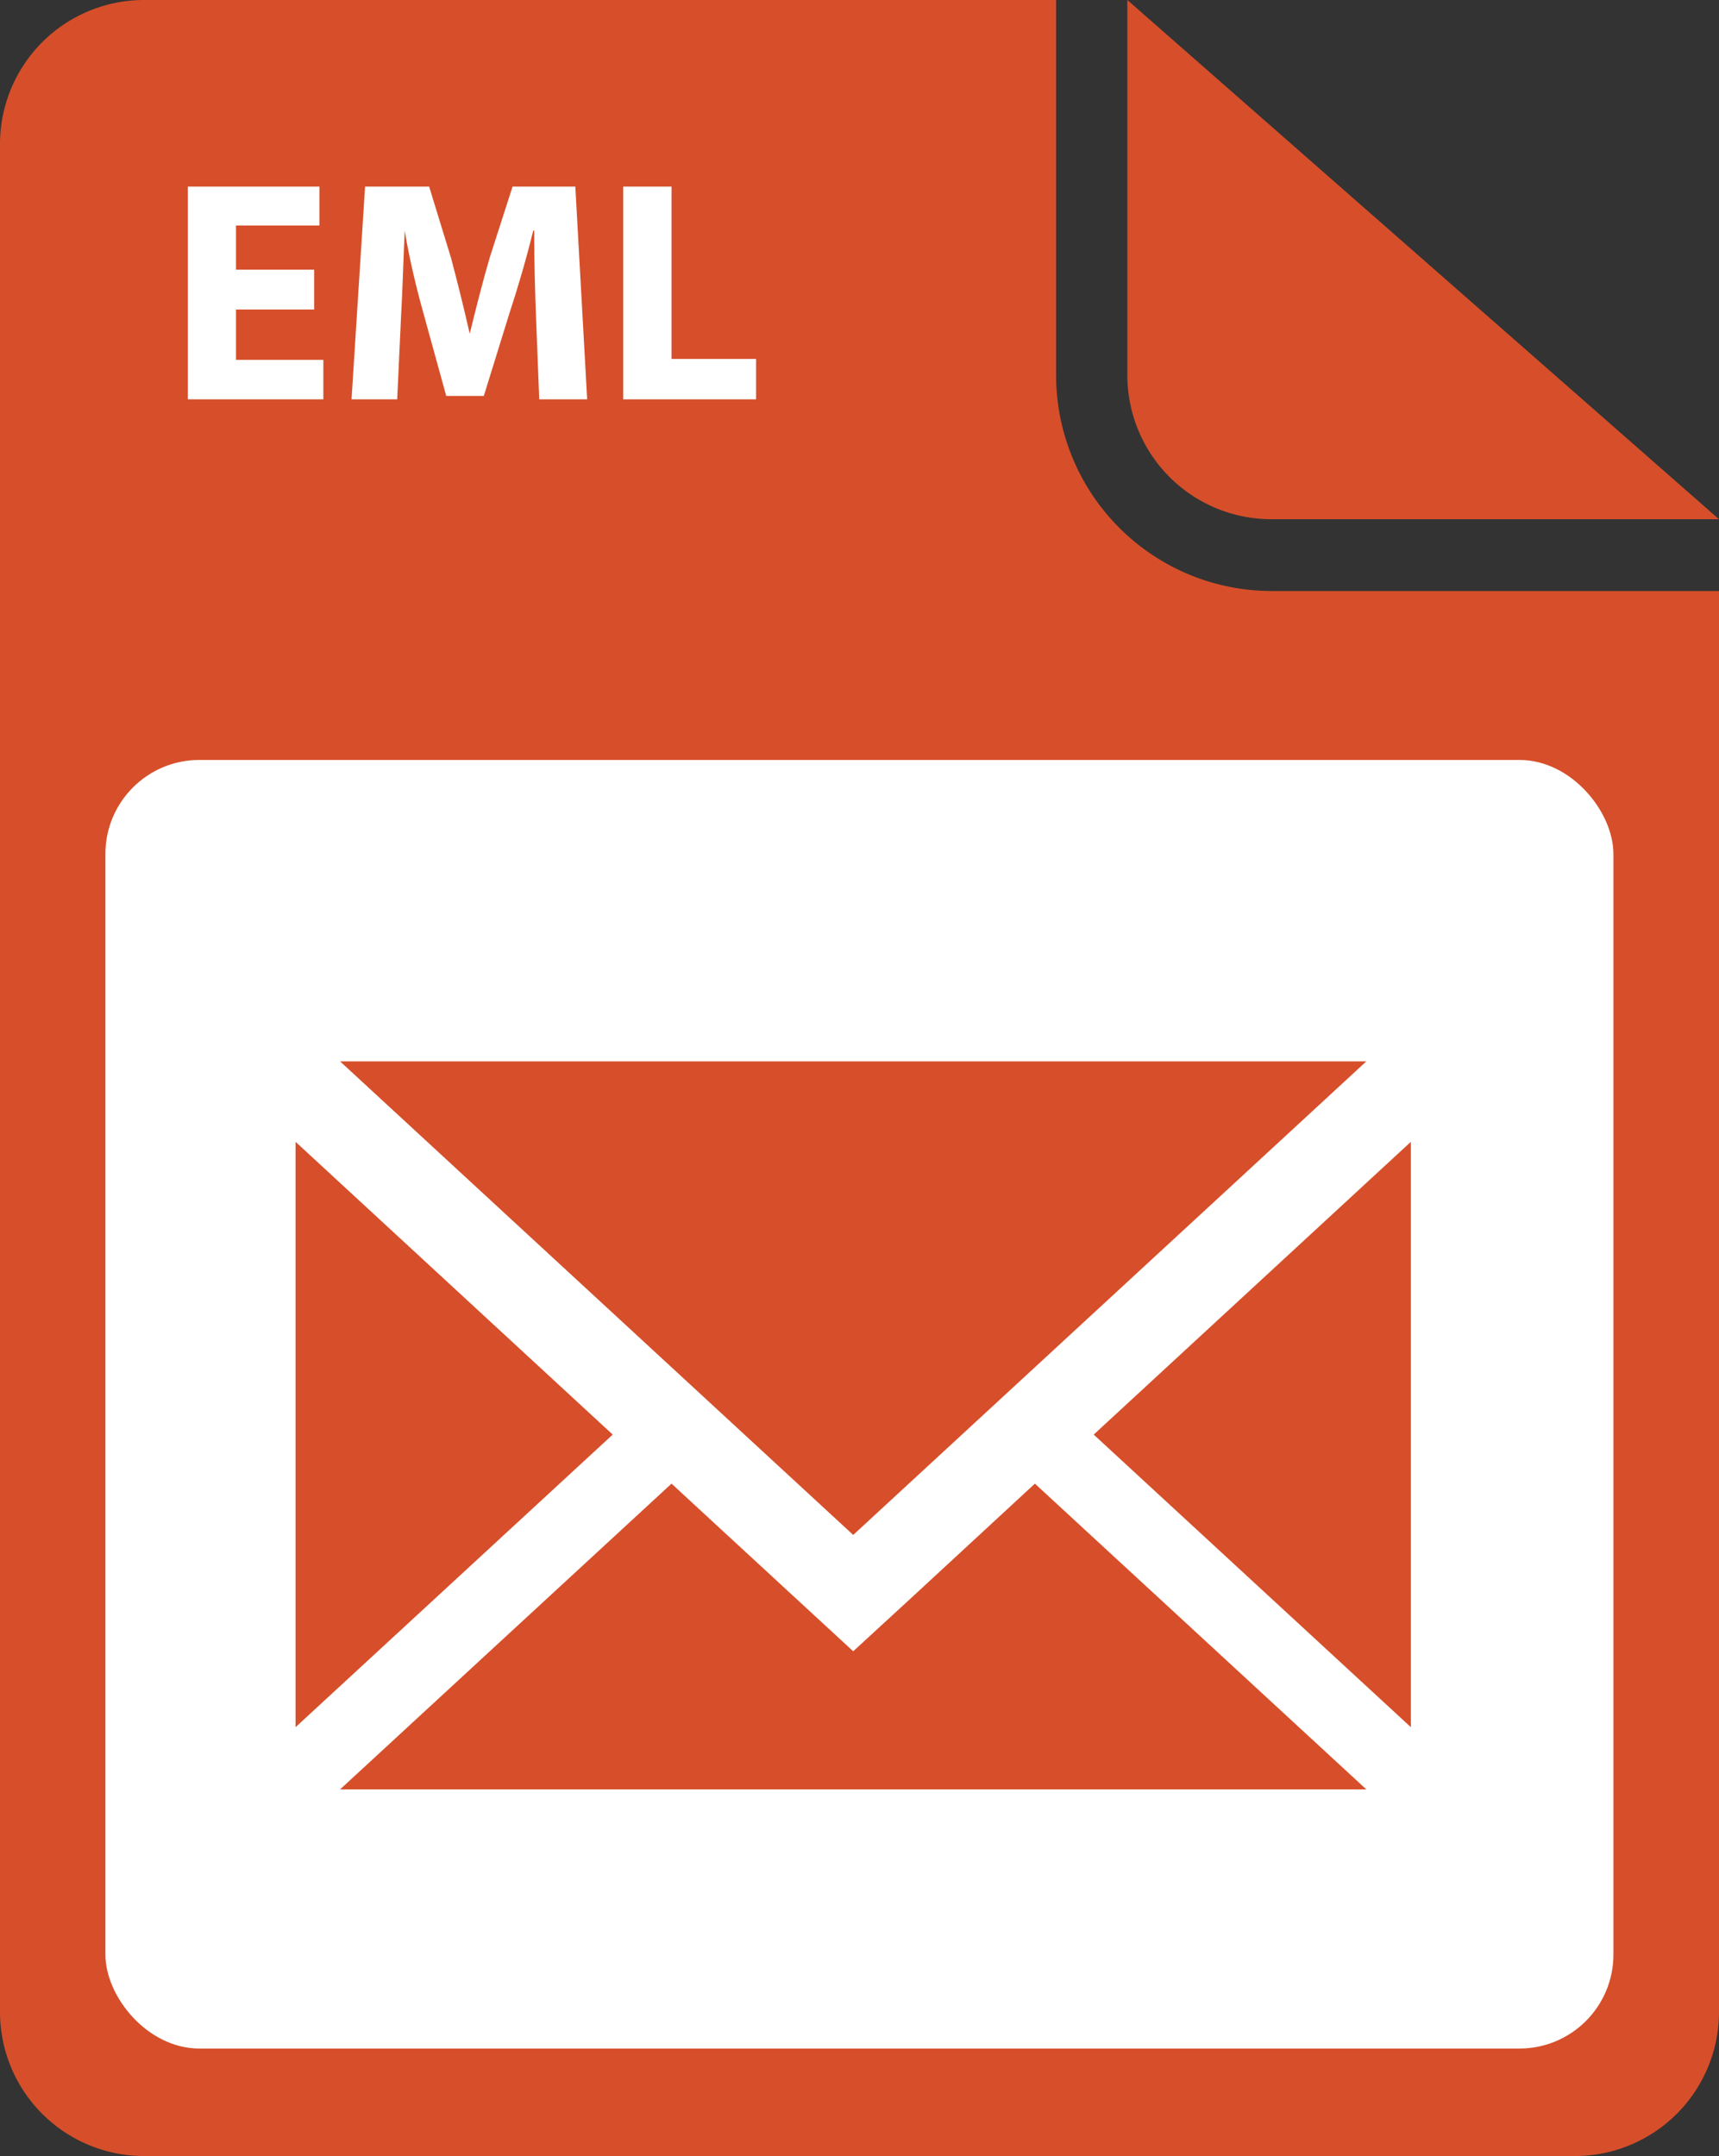 <svg xmlns="http://www.w3.org/2000/svg" viewBox="0 0 91.49 114.73"><rect x="0" y="0" width="91.49" height="114.73" fill="#333333" stroke="none"/><defs><style>.cls-1{fill:#d64f2a;}.cls-2{fill:#fff;}</style></defs><g id="Layer_2" data-name="Layer 2"><g id="content"><path class="cls-1" d="M56.21,20V0H7.65A7.67,7.67,0,0,0,0,7.65v99.44a7.67,7.67,0,0,0,7.65,7.64H83.84a7.67,7.67,0,0,0,7.65-7.64V31.45H67.68A11.48,11.48,0,0,1,56.21,20Z"/><path class="cls-1" d="M67.68,27.63H91.49L60,0V20A7.67,7.67,0,0,0,67.68,27.63Z"/><rect class="cls-2" x="5.61" y="40.44" width="80.26" height="68.57" rx="5"/><path class="cls-2" d="M16.72,16.47H12.56v2.68h4.65v2.1H10V9.93h7V12H12.56v2.35h4.16Z"/><path class="cls-2" d="M28.53,16.92c-.05-1.36-.1-3-.1-4.65h-.05c-.35,1.44-.82,3.05-1.26,4.38l-1.37,4.42h-2l-1.21-4.39c-.37-1.32-.76-2.93-1-4.41h0c-.07,1.53-.12,3.27-.2,4.68l-.2,4.3H18.71l.72-11.32h3.41L24,13.71c.35,1.31.7,2.72,1,4.05H25c.32-1.31.7-2.81,1.07-4.07l1.21-3.76h3.34l.63,11.32H28.7Z"/><path class="cls-2" d="M33.17,9.93h2.57V19.1h4.5v2.15H33.17Z"/><polygon class="cls-1" points="72.72 56.48 45.41 81.68 18.1 56.48 72.72 56.48"/><polygon class="cls-1" points="75.09 60.76 58.21 76.34 75.09 91.91 75.09 60.76"/><polygon class="cls-1" points="15.73 60.76 32.61 76.34 15.73 91.91 15.73 60.76"/><polygon class="cls-1" points="48.5 85.03 45.41 87.87 42.33 85.03 35.74 78.95 18.1 95.22 72.72 95.22 55.08 78.95 48.5 85.03"/></g></g></svg>